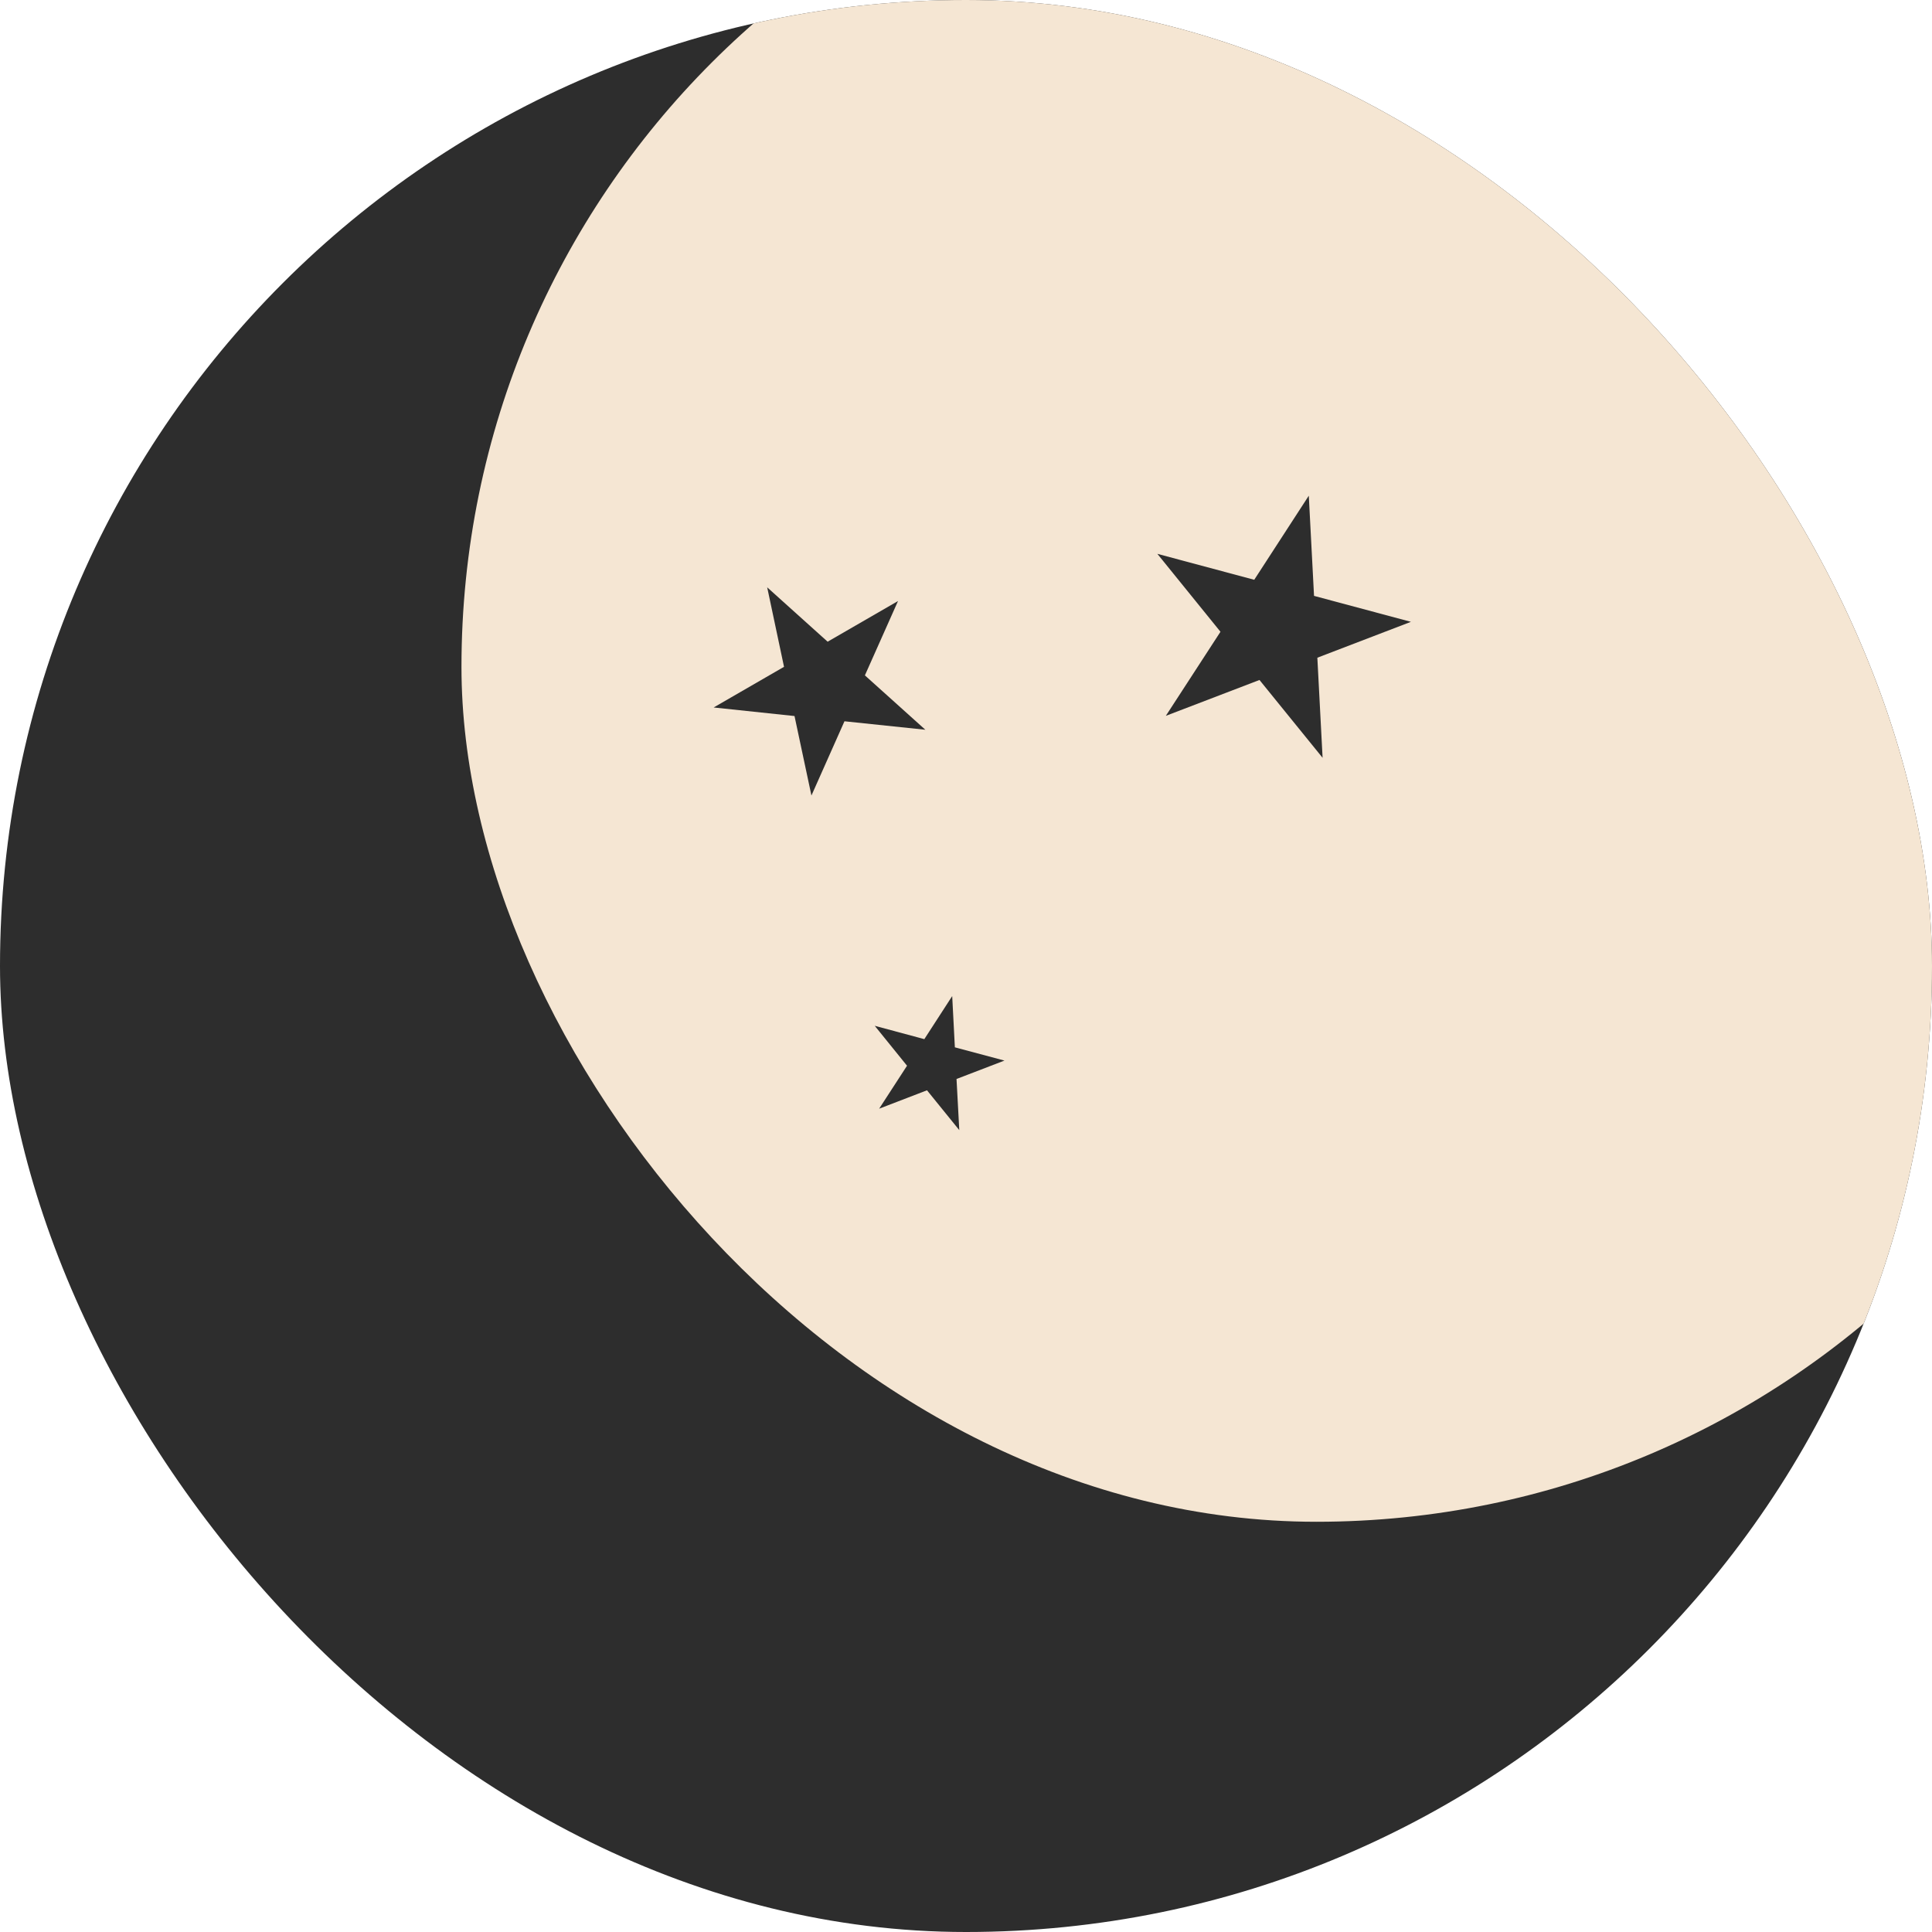 <svg width="21" height="21" viewBox="0 0 21 21" fill="none" xmlns="http://www.w3.org/2000/svg">
<g clip-path="url(#clip0_376_368)">
<rect width="21" height="21" rx="10.5" fill="#2D2D2D"/>
<rect x="5.016" y="-2.043" width="18.584" height="18.584" rx="9.292" fill="#F5E6D3"/>
<path d="M8.339 6.384L8.996 6.975L9.761 6.533L9.401 7.341L10.058 7.932L9.179 7.84L8.82 8.647L8.636 7.783L7.757 7.69L8.522 7.248L8.339 6.384Z" fill="#2D2D2D"/>
<path d="M10.35 10.827L10.379 11.384L10.918 11.528L10.397 11.728L10.427 12.284L10.076 11.851L9.556 12.051L9.859 11.584L9.508 11.15L10.047 11.295L10.35 10.827Z" fill="#2D2D2D"/>
<path d="M14.226 5.388L14.283 6.477L15.336 6.759L14.319 7.149L14.376 8.237L13.69 7.391L12.672 7.781L13.266 6.867L12.58 6.02L13.633 6.302L14.226 5.388Z" fill="#2D2D2D"/>
</g>
<defs>
<clipPath id="clip0_376_368">
<rect width="21" height="21" rx="10.5" fill="white"/>
</clipPath>
</defs>
</svg>
